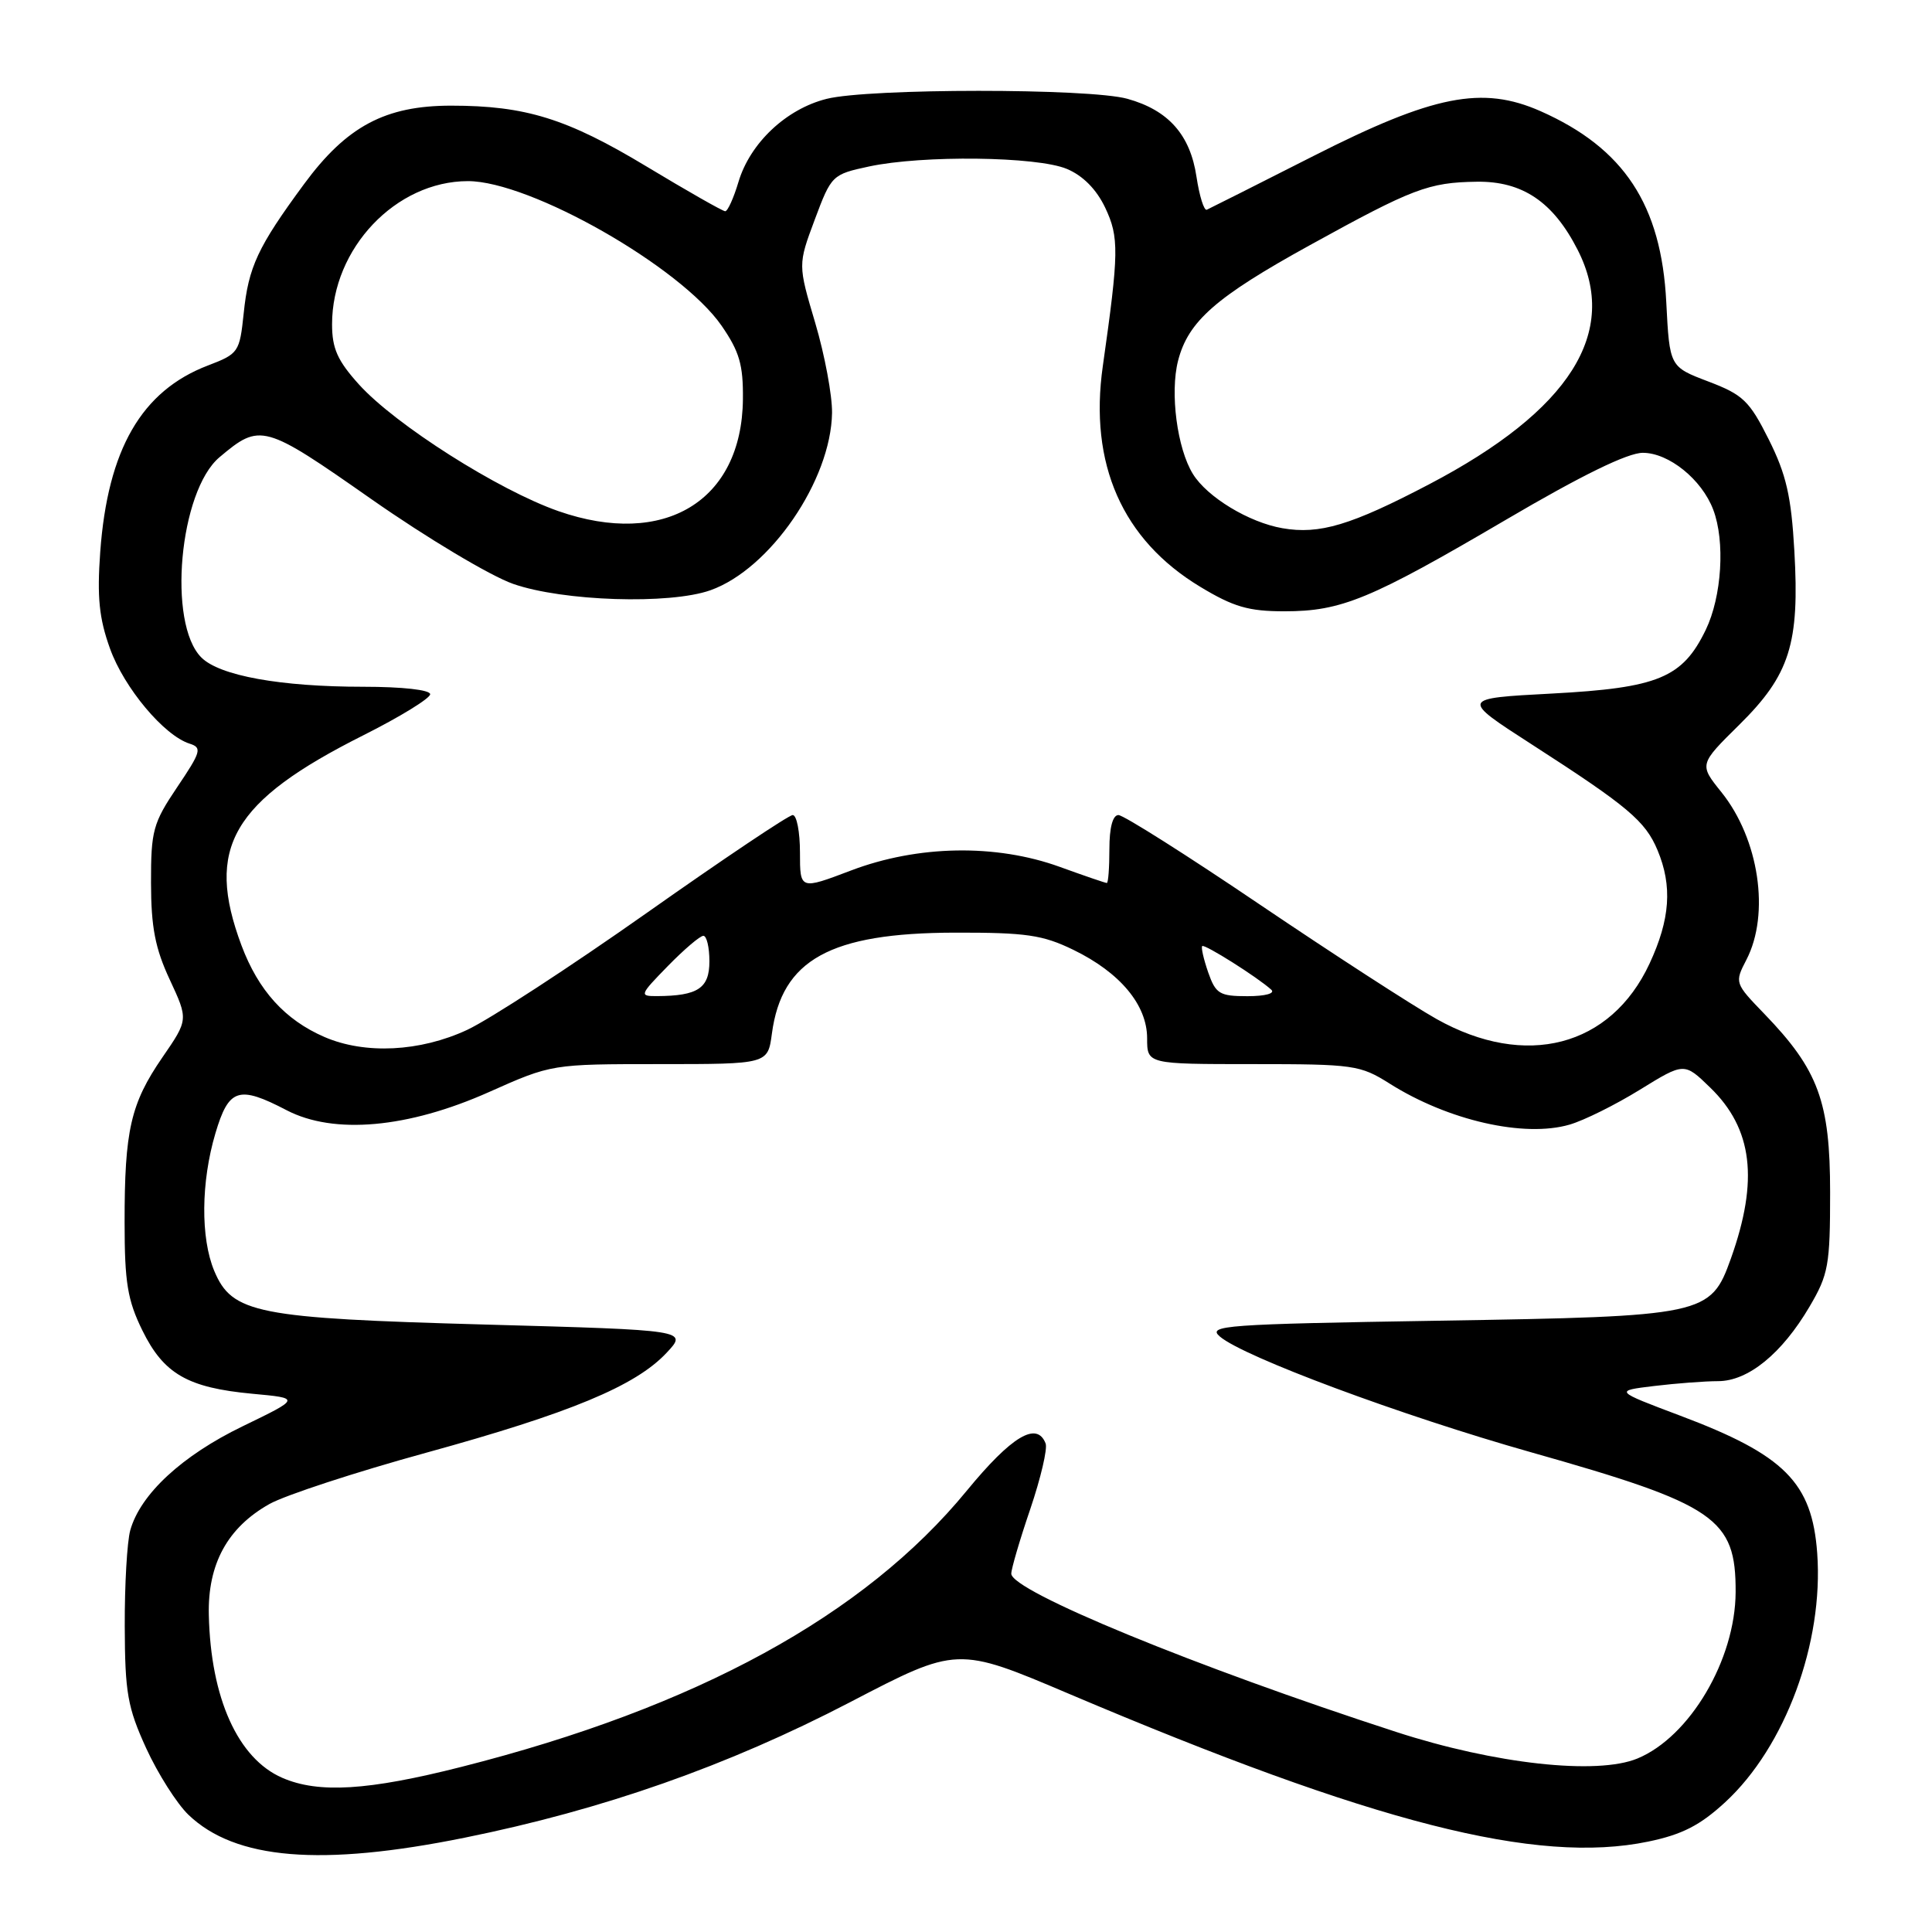 <?xml version="1.0" encoding="UTF-8" standalone="no"?>
<!DOCTYPE svg PUBLIC "-//W3C//DTD SVG 1.1//EN" "http://www.w3.org/Graphics/SVG/1.1/DTD/svg11.dtd" >
<svg xmlns="http://www.w3.org/2000/svg" xmlns:xlink="http://www.w3.org/1999/xlink" version="1.1" viewBox="0 0 256 256">
 <g >
 <path fill="currentColor"
d=" M 61.59 243.50 C 79.92 239.79 96.43 233.98 112.60 225.57 C 126.84 218.15 126.84 218.15 141.67 224.45 C 182.08 241.60 203.61 247.09 218.40 244.02 C 222.89 243.09 225.27 241.87 228.60 238.80 C 236.56 231.46 241.65 217.69 240.79 205.81 C 240.11 196.44 236.47 192.78 222.60 187.57 C 213.90 184.29 213.90 184.29 219.20 183.65 C 222.11 183.30 225.93 183.01 227.67 183.01 C 231.65 183.00 236.12 179.35 239.77 173.14 C 242.28 168.88 242.50 167.64 242.50 158.00 C 242.50 145.99 240.95 141.77 233.81 134.37 C 229.85 130.27 229.83 130.22 231.41 127.17 C 234.56 121.08 233.08 111.17 228.09 104.96 C 225.14 101.29 225.14 101.29 230.47 96.03 C 237.16 89.42 238.47 85.29 237.76 72.98 C 237.35 65.75 236.69 62.88 234.38 58.25 C 231.80 53.10 230.96 52.30 226.36 50.55 C 221.23 48.60 221.23 48.60 220.79 40.05 C 220.14 27.14 215.19 19.63 204.13 14.73 C 196.41 11.32 189.96 12.59 174.04 20.67 C 166.63 24.43 160.27 27.63 159.91 27.79 C 159.54 27.95 158.93 25.99 158.54 23.42 C 157.71 17.86 154.82 14.60 149.38 13.09 C 144.31 11.68 115.13 11.69 109.53 13.10 C 104.18 14.44 99.39 18.95 97.85 24.11 C 97.21 26.25 96.42 28.00 96.09 27.99 C 95.77 27.99 91.08 25.32 85.67 22.06 C 75.14 15.71 69.64 14.00 59.77 14.00 C 51.05 14.00 45.93 16.73 40.29 24.39 C 34.15 32.73 32.92 35.36 32.29 41.53 C 31.75 46.67 31.61 46.88 27.55 48.43 C 18.75 51.79 14.27 59.55 13.28 73.15 C 12.85 79.13 13.13 81.93 14.58 85.95 C 16.45 91.15 21.74 97.47 25.13 98.54 C 26.80 99.07 26.64 99.61 23.48 104.30 C 20.27 109.07 20.00 110.06 20.01 116.99 C 20.02 122.86 20.56 125.66 22.49 129.80 C 24.96 135.11 24.96 135.11 21.51 140.12 C 17.31 146.23 16.50 149.77 16.51 162.00 C 16.51 169.93 16.90 172.29 18.86 176.28 C 21.69 182.05 24.86 183.88 33.44 184.68 C 39.83 185.27 39.83 185.27 32.15 188.99 C 24.13 192.87 18.60 197.98 17.26 202.77 C 16.84 204.27 16.51 210.00 16.53 215.50 C 16.56 224.30 16.90 226.24 19.37 231.65 C 20.92 235.03 23.44 239.00 24.97 240.47 C 31.18 246.42 42.53 247.36 61.59 243.50 Z  M 37.40 235.57 C 31.53 233.02 27.92 225.02 27.67 214.00 C 27.51 207.24 30.15 202.41 35.70 199.29 C 37.79 198.12 47.13 195.06 56.45 192.50 C 75.56 187.24 84.21 183.65 88.32 179.26 C 91.14 176.25 91.14 176.25 64.32 175.51 C 33.96 174.67 30.75 174.04 28.38 168.38 C 26.57 164.02 26.63 156.62 28.54 150.18 C 30.31 144.21 31.61 143.79 37.98 147.11 C 44.24 150.37 54.06 149.49 64.80 144.70 C 73.10 141.00 73.10 141.00 87.42 141.00 C 101.74 141.00 101.74 141.00 102.28 136.96 C 103.59 127.16 110.00 123.62 126.50 123.58 C 135.97 123.56 138.16 123.88 142.23 125.86 C 148.42 128.87 152.00 133.16 152.00 137.58 C 152.00 141.00 152.00 141.00 166.02 141.00 C 179.37 141.00 180.23 141.12 184.13 143.58 C 191.87 148.47 201.95 150.77 207.97 149.02 C 209.88 148.47 214.08 146.38 217.30 144.39 C 223.17 140.77 223.17 140.77 226.60 144.10 C 232.24 149.56 233.06 156.37 229.35 166.77 C 226.66 174.28 225.97 174.43 190.64 175.00 C 162.24 175.46 159.93 175.63 161.64 177.10 C 164.78 179.79 185.71 187.58 202.86 192.43 C 227.37 199.36 230.02 201.17 229.98 210.97 C 229.94 219.92 223.91 230.14 216.97 233.01 C 211.61 235.23 198.07 233.74 185.00 229.49 C 158.41 220.86 134.00 210.82 134.00 208.52 C 134.00 207.88 135.13 204.02 136.52 199.95 C 137.90 195.87 138.82 191.97 138.55 191.27 C 137.40 188.28 134.04 190.30 128.10 197.53 C 114.53 214.07 92.28 226.23 61.14 234.12 C 48.77 237.26 42.20 237.66 37.40 235.57 Z  M 43.00 137.41 C 37.76 135.14 34.24 131.25 32.00 125.28 C 27.16 112.32 30.72 106.18 48.16 97.42 C 53.02 94.98 57.00 92.53 57.00 91.99 C 57.00 91.41 53.32 91.00 48.14 91.00 C 37.18 91.00 29.09 89.54 26.68 87.12 C 22.16 82.61 23.76 65.06 29.09 60.58 C 34.49 56.03 34.96 56.16 49.24 66.16 C 56.53 71.26 64.97 76.31 68.00 77.37 C 74.58 79.67 88.72 80.13 94.14 78.21 C 102.05 75.40 110.11 63.64 110.25 54.71 C 110.28 52.39 109.28 47.03 108.02 42.78 C 105.73 35.07 105.73 35.07 107.96 29.10 C 110.16 23.21 110.27 23.11 115.15 22.06 C 122.24 20.54 137.40 20.72 141.36 22.38 C 143.49 23.27 145.28 25.08 146.44 27.51 C 148.30 31.44 148.27 33.44 146.13 48.50 C 144.28 61.47 148.71 71.52 159.03 77.75 C 163.45 80.42 165.44 81.00 170.19 81.00 C 177.76 81.00 181.57 79.42 199.58 68.85 C 209.57 62.98 215.67 60.00 217.68 60.00 C 221.12 60.00 225.49 63.52 227.01 67.53 C 228.61 71.73 228.15 79.05 226.02 83.46 C 222.94 89.82 219.72 91.15 205.63 91.90 C 193.50 92.54 193.50 92.54 203.00 98.66 C 215.74 106.87 218.01 108.79 219.63 112.65 C 221.62 117.41 221.31 121.80 218.57 127.69 C 213.43 138.72 202.16 141.65 190.36 135.03 C 187.14 133.22 176.60 126.39 166.95 119.87 C 157.30 113.34 148.87 108.00 148.20 108.00 C 147.44 108.00 147.00 109.66 147.00 112.50 C 147.00 114.97 146.85 117.00 146.66 117.00 C 146.47 117.00 143.66 116.04 140.41 114.86 C 131.96 111.80 121.61 111.98 112.75 115.35 C 106.00 117.91 106.00 117.91 106.00 112.96 C 106.00 110.23 105.57 108.00 105.04 108.00 C 104.51 108.00 95.80 113.84 85.68 120.98 C 75.55 128.12 64.85 135.09 61.89 136.47 C 55.65 139.37 48.37 139.73 43.00 137.41 Z  M 88.50 128.00 C 90.65 125.80 92.76 124.00 93.20 124.00 C 93.64 124.00 94.00 125.52 94.00 127.38 C 94.00 130.95 92.48 131.96 87.05 131.99 C 84.69 132.00 84.74 131.85 88.50 128.00 Z  M 160.09 128.84 C 159.49 127.10 159.13 125.54 159.30 125.36 C 159.61 125.06 166.62 129.48 168.45 131.14 C 169.00 131.63 167.66 132.00 165.30 132.00 C 161.59 132.00 161.09 131.69 160.09 128.84 Z  M 169.92 69.99 C 165.49 69.22 159.97 65.88 158.07 62.81 C 155.98 59.44 155.01 52.06 156.10 47.80 C 157.44 42.57 161.10 39.36 173.54 32.50 C 187.19 24.97 189.29 24.17 195.67 24.08 C 201.72 23.99 205.80 26.74 209.04 33.09 C 214.62 44.01 208.05 54.38 189.39 64.16 C 179.01 69.60 174.84 70.85 169.92 69.99 Z  M 74.00 67.73 C 66.04 64.95 52.40 56.29 47.57 50.95 C 44.72 47.79 44.00 46.18 44.00 42.97 C 44.00 32.91 52.45 24.01 62.00 24.00 C 70.27 24.00 90.20 35.36 95.60 43.14 C 97.98 46.59 98.49 48.33 98.44 52.92 C 98.30 66.40 88.03 72.62 74.00 67.73 Z "/>
</g>
</svg>